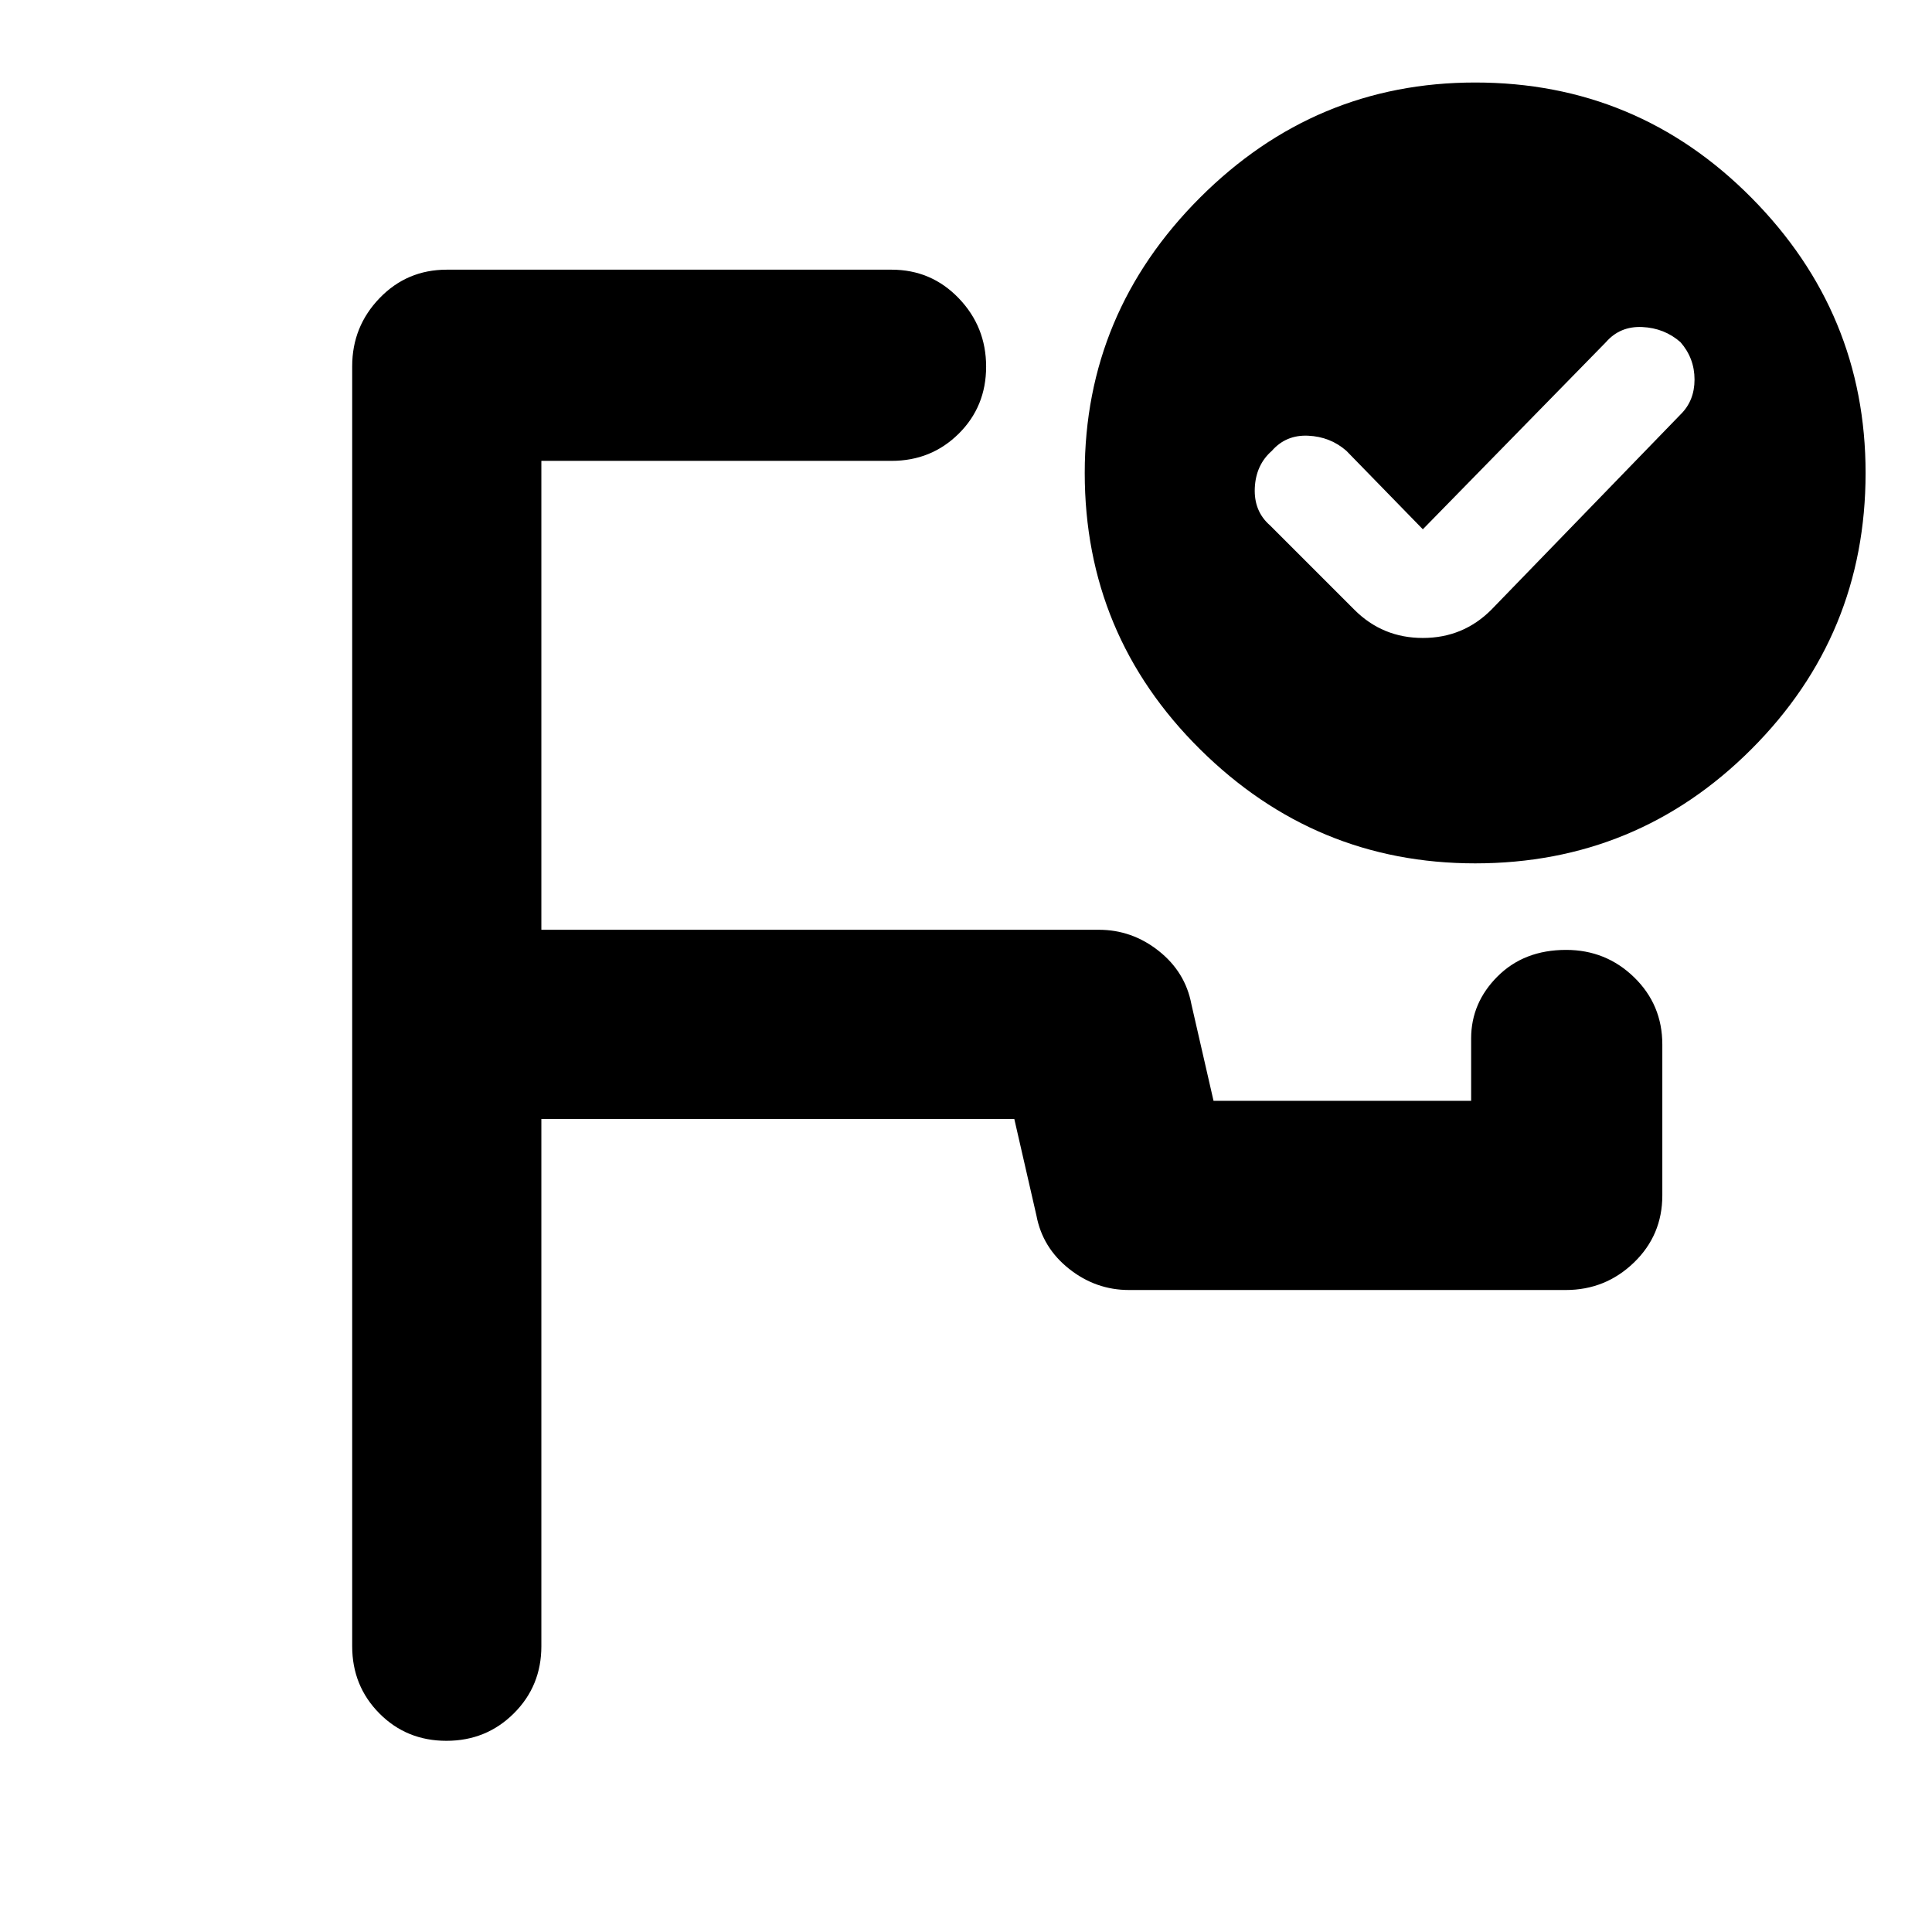<svg xmlns="http://www.w3.org/2000/svg" height="48" viewBox="0 -960 960 960" width="48">
  <defs>
    <style type="text/css" id="current-color-scheme">.ColorScheme-Text { color:#000000; }</style>
  </defs><path class="ColorScheme-Text" fill="currentColor" d="M500-572ZM221.82-95Q202-95 188.5-108.63 175-122.25 175-142v-636q0-19.75 13.63-33.88Q202.25-826 222-826h221q19.75 0 33.38 14.18 13.62 14.17 13.62 34 0 19.82-13.62 33.32Q462.75-731 443-731H269v233h277q16.5 0 29.75 10.5T592-461l11 48h128v-31q0-17.75 13.18-30.88 13.17-13.12 34-13.12Q798-488 812-474.38q14 13.63 14 33.38v75q0 19.75-14.12 33.37Q797.75-319 778-319H561q-16.5 0-29.75-10.5T515-356l-11-48H269v262q0 19.75-13.68 33.37Q241.65-95 221.82-95ZM733-919q80.51 0 137.26 57.24Q927-804.51 927-725q0 80.51-56.74 137.26Q813.51-531 733-531q-79.51 0-136.76-56.74Q539-644.49 539-725q0-79.51 57.24-136.76Q653.49-919 733-919Zm-26 222-38-39q-8-7-19-7.5t-18 7.5q-8 7-8.5 18.5T631-699l42 42q14 14 34 14t34-14l94-97q7-6.82 7-17.41T835-790q-8-7-19-7.5t-18 7.5l-91 93Z"/></svg>